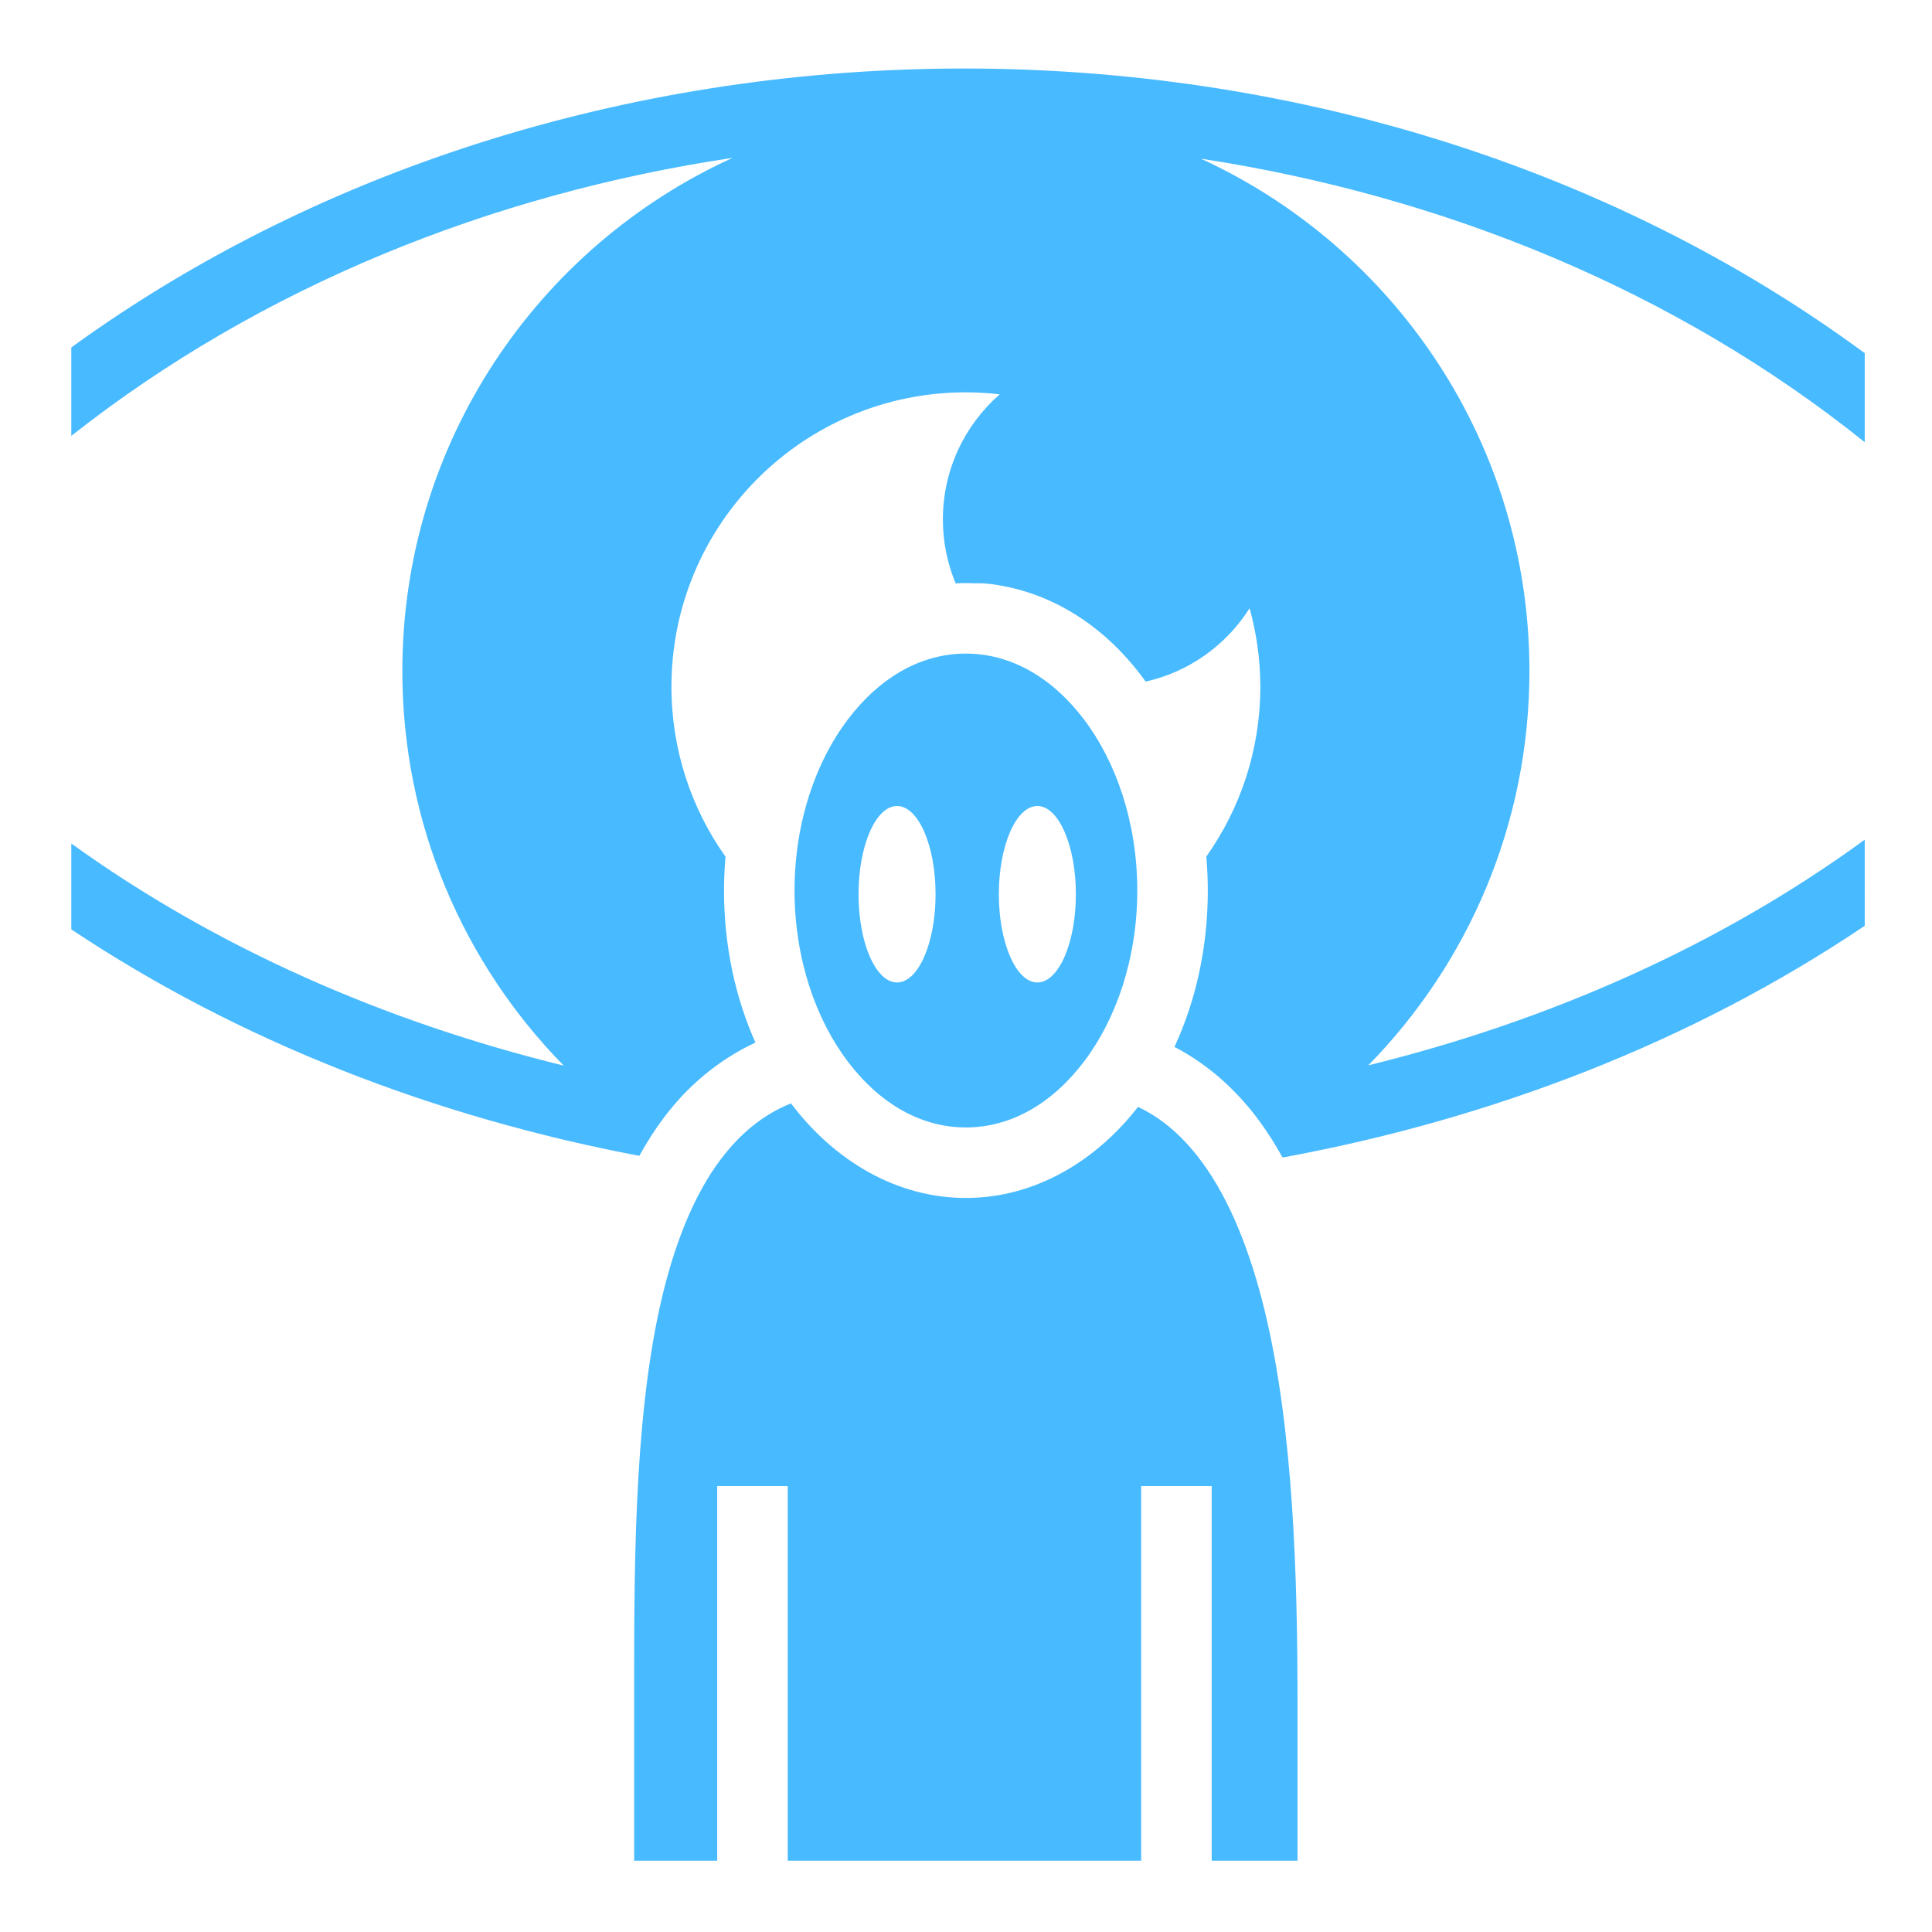 <svg xmlns="http://www.w3.org/2000/svg" viewBox="0 0 512 512" style="height:512px;width:512px"><defs><clipPath id="icon-bg"><path fill="#fff" stroke="#fff" stroke-width="5" d="M5 5h502v502H5z" opacity="0"/></clipPath></defs><path fill="#fff" stroke="#fff" stroke-width="5" d="M5 5h502v502H5z" opacity="0"/><g style="touch-action:none"><path fill="#48baff" d="M255.47 18.156c-84.31 0-168.623 24.647-236.574 73.918v23.438c50.19-39.58 111.385-64.135 175.24-73.674-51.622 23.514-87.51 75.554-87.51 135.974 0 40.735 16.32 77.648 42.767 104.584-47.456-11.63-92.198-31.25-130.497-58.86v22.757c44.69 29.778 96.406 49.772 150.534 60.012 1.995-3.625 4.2-7.076 6.654-10.32 6.292-8.323 14.39-15.157 24.113-19.692-5.343-11.957-8.326-25.697-8.326-40.293 0-3.03.143-6.017.394-8.965-9.013-12.725-14.327-28.255-14.327-45.035 0-43.095 34.937-78.03 78.032-78.03 3.037 0 6.02.192 8.968.53-9.23 8.076-15.063 19.928-15.063 33.156 0 6.005 1.205 11.727 3.38 16.944.903-.048 1.81-.08 2.722-.08.833 0 1.66.028 2.484.068.068-.003.082-.007.15-.01 1.08-.038 2.476-.007 4.167.233 16.587 2.16 30.802 11.81 40.832 25.82 11.56-2.593 21.395-9.72 27.546-19.442C332.986 167.815 334 174.79 334 182c0 16.768-5.313 32.282-14.314 45.002.252 2.96.394 5.958.394 8.998 0 15.06-3.165 29.22-8.834 41.44 8.956 4.67 16.493 11.467 22.47 19.61 2.246 3.063 4.297 6.308 6.182 9.704 55.55-10.205 108.627-30.672 154.276-61.41V222.53c-38.516 28.083-83.647 48.018-131.56 59.796 26.408-26.93 42.7-63.814 42.7-104.514-.002-60.238-35.678-112.143-87.048-135.757 64.23 9.828 125.71 34.86 175.908 75.13v-23.59c-68.314-50.3-153.512-75.44-238.705-75.44zM.206 106.598c-.162.135-.326.267-.488.402l.487.586v-.988zm255.77 66.61c-11.795 0-22.754 6.205-31.28 17.437C216.172 201.875 210.56 218 210.56 236c0 18 5.612 34.123 14.137 45.354 8.526 11.23 19.485 17.433 31.28 17.433 11.795 0 22.75-6.203 31.277-17.433C295.78 270.124 301.39 254 301.39 236c0-18.002-5.61-34.127-14.136-45.357-8.526-11.23-19.482-17.434-31.277-17.434zm-18.248 40.394c5.636 0 10.206 10.467 10.206 23.378 0 12.912-4.57 23.38-10.207 23.38-5.64 0-10.21-10.468-10.21-23.38 0-12.91 4.57-23.378 10.21-23.378zm37.184 0c5.637 0 10.207 10.467 10.207 23.378 0 12.912-4.57 23.38-10.206 23.38-5.637 0-10.207-10.468-10.207-23.38 0-12.91 4.57-23.378 10.207-23.378zM.207 232.584l-.176.228.177.133v-.36zm209.42 59.812c-7.57 3.072-13.498 8.063-18.635 14.858-7.33 9.696-12.63 23.298-16.13 39.092-6.996 31.587-6.803 71.397-6.803 104.47V493.1h22.008v-99.274h18.69V493.1h93.666v-99.274h18.69V493.1h22.738v-42.284c0-32.736-1.074-72.096-8.71-103.533-3.82-15.718-9.29-29.36-16.494-39.176-4.895-6.67-10.388-11.61-17.052-14.773-11.274 14.492-27.46 24.14-45.62 24.14-18.447 0-34.87-9.945-46.163-24.822-.064-.083-.123-.172-.186-.256z" clip-path="url(#icon-bg)" transform="translate(0,0)"/></g></svg>